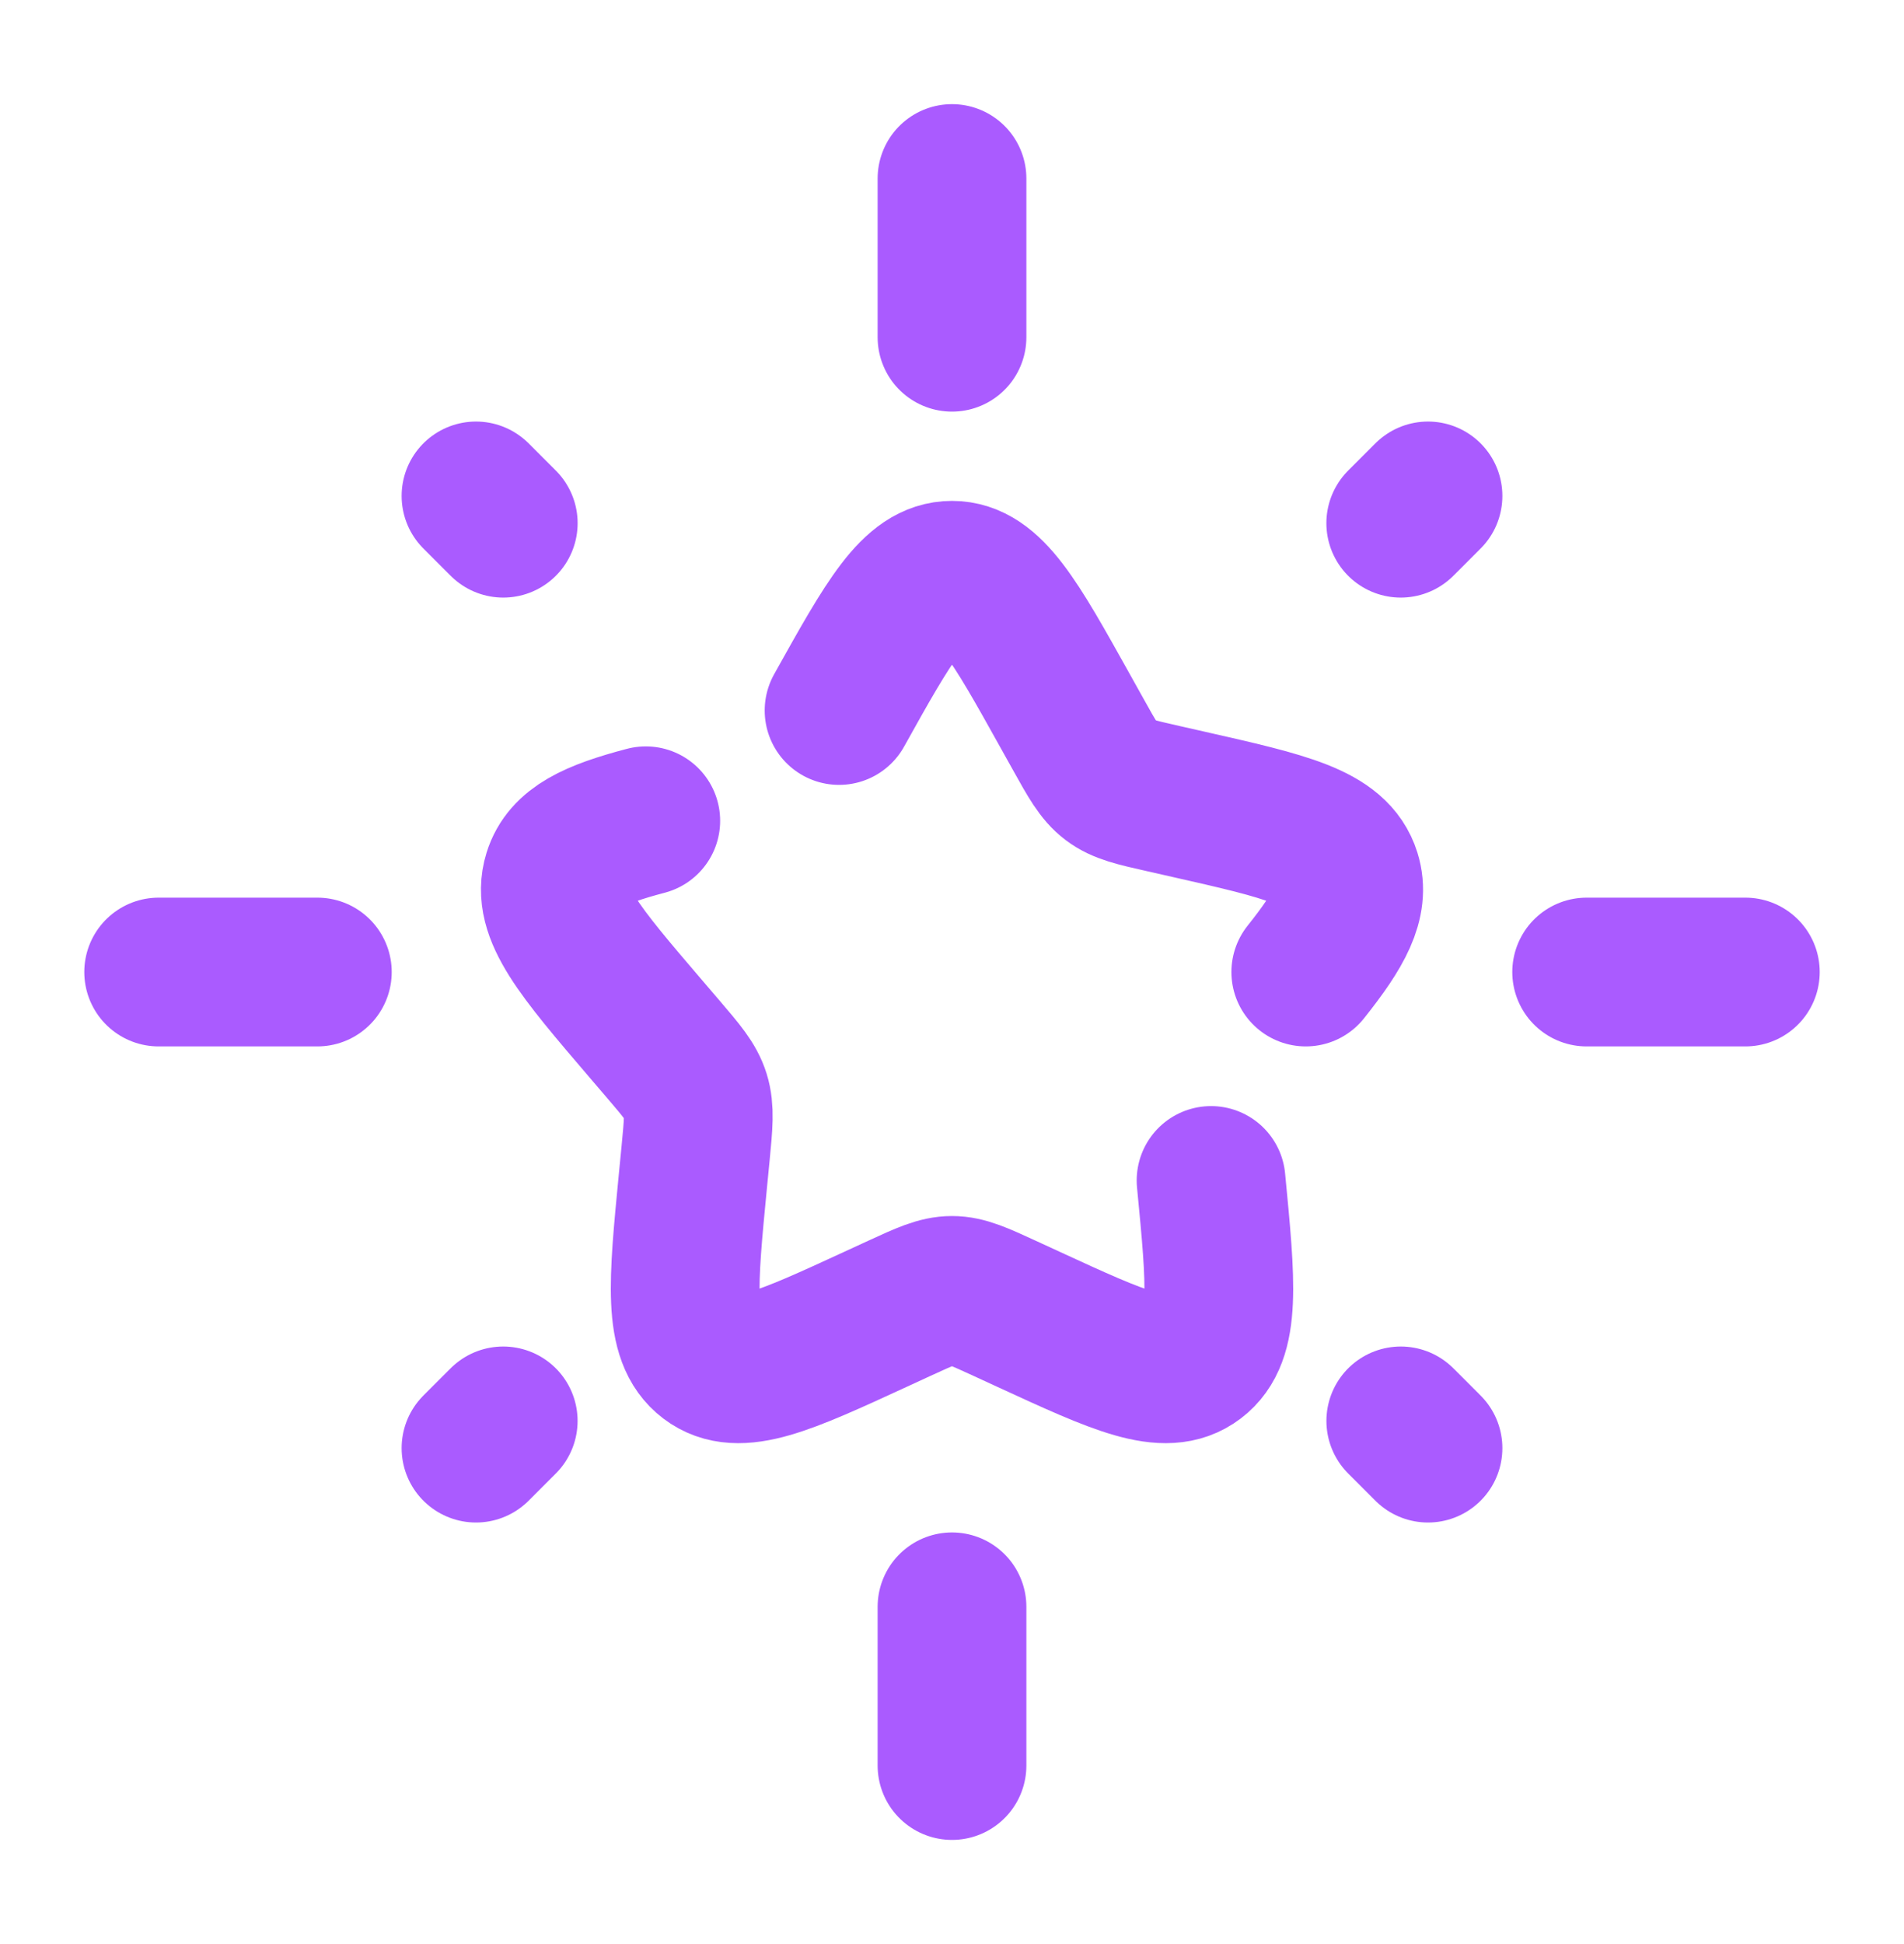 <svg width="48" height="49" viewBox="0 0 48 49" fill="none" xmlns="http://www.w3.org/2000/svg">
<path d="M24 4.5V8.5" stroke="#AA5BFF" stroke-width="3.75" stroke-linecap="round"/>
<path d="M24 40.5V44.5" stroke="#AA5BFF" stroke-width="3.75" stroke-linecap="round"/>
<path d="M4 24.5H8" stroke="#AA5BFF" stroke-width="3.75" stroke-linecap="round"/>
<path d="M40 24.5H44" stroke="#AA5BFF" stroke-width="3.75" stroke-linecap="round"/>
<path d="M12 36.5L12.686 35.814" stroke="#AA5BFF" stroke-width="3.75" stroke-linecap="round"/>
<path d="M35.313 13.187L36 12.5" stroke="#AA5BFF" stroke-width="3.75" stroke-linecap="round"/>
<path d="M36 36.5L35.314 35.814" stroke="#AA5BFF" stroke-width="3.75" stroke-linecap="round"/>
<path d="M12.687 13.187L12 12.5" stroke="#AA5BFF" stroke-width="3.75" stroke-linecap="round"/>
<path d="M30.531 29.754C30.784 32.371 30.911 33.679 30.145 34.26C29.379 34.842 28.227 34.312 25.924 33.251L25.329 32.977C24.674 32.676 24.347 32.525 24 32.525C23.653 32.525 23.326 32.676 22.671 32.977L22.076 33.251C19.773 34.312 18.621 34.842 17.855 34.26C17.089 33.679 17.216 32.371 17.469 29.754L17.535 29.078C17.607 28.334 17.643 27.962 17.536 27.618C17.429 27.273 17.19 26.994 16.714 26.437L16.28 25.93C14.603 23.969 13.765 22.989 14.057 22.048C14.269 21.366 14.973 21.032 16.28 20.688M21.153 17.908C22.42 15.636 23.053 14.5 24 14.5C24.947 14.5 25.58 15.636 26.847 17.908L27.175 18.496C27.534 19.142 27.714 19.465 27.995 19.678C28.276 19.891 28.625 19.97 29.324 20.128L29.96 20.272C32.42 20.829 33.65 21.107 33.943 22.048C34.154 22.727 33.776 23.426 32.919 24.5" stroke="#AA5BFF" stroke-width="3.75" stroke-linecap="round"/>
</svg>
